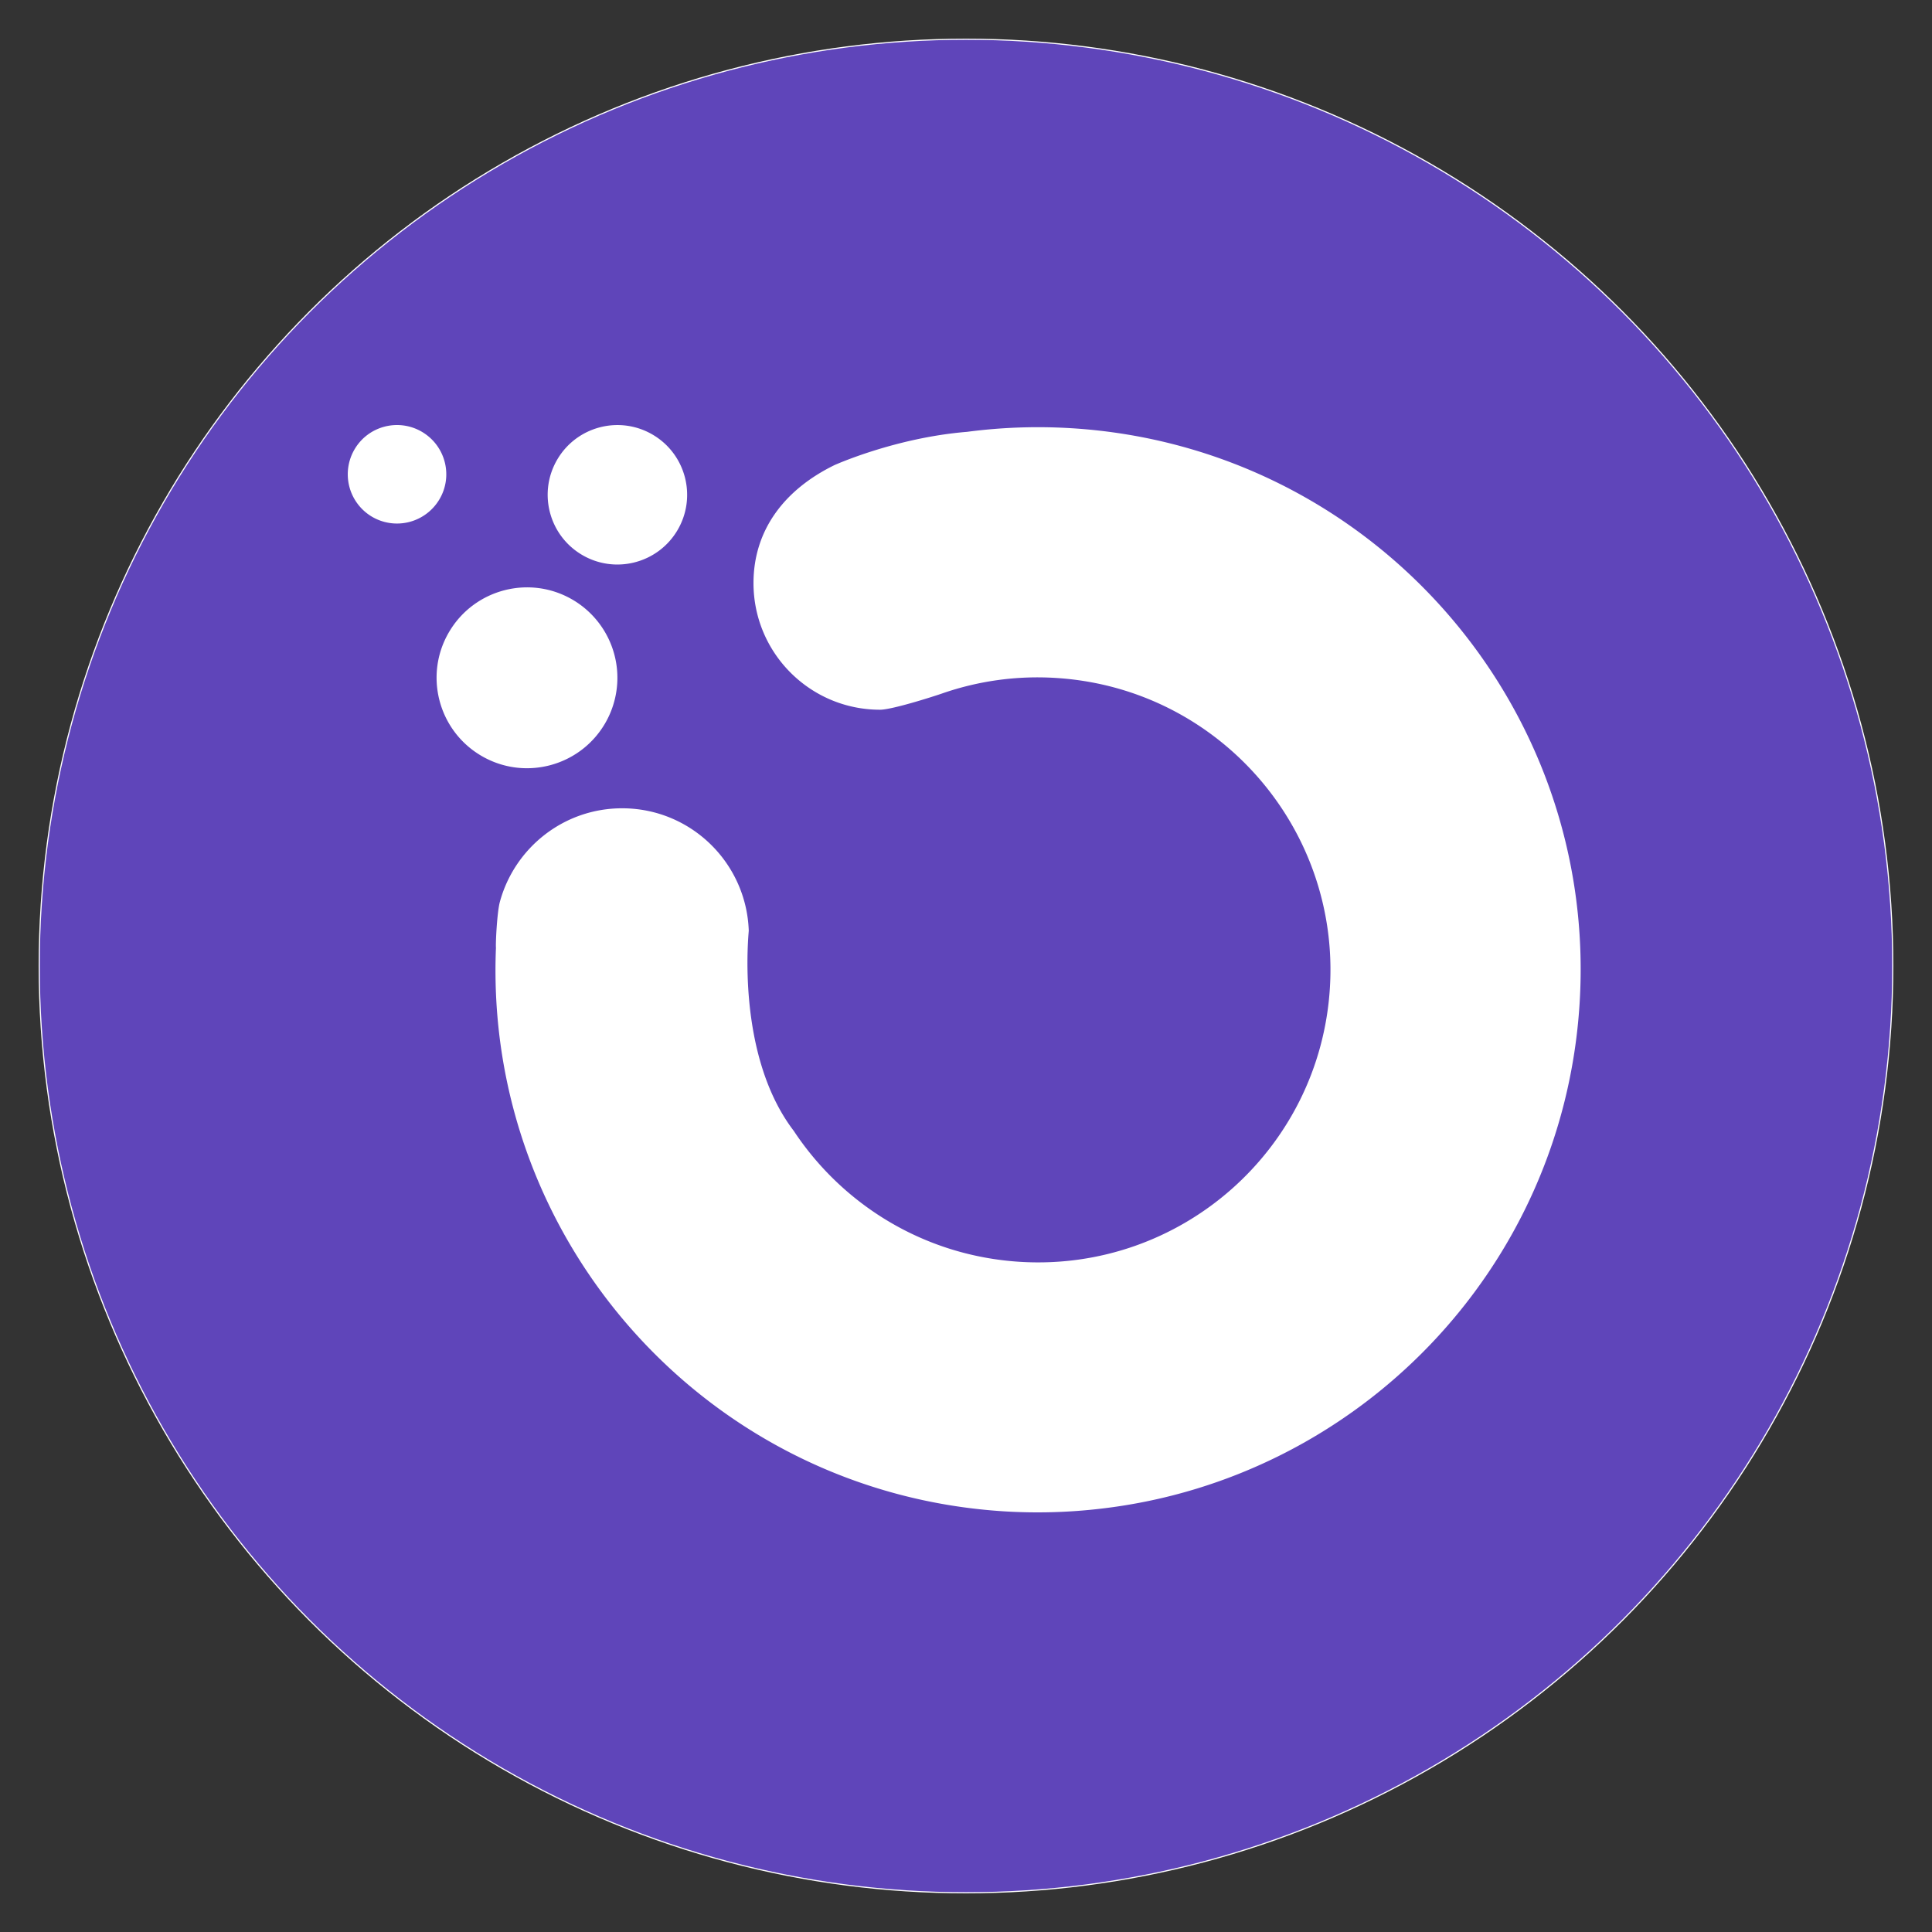 <svg xmlns="http://www.w3.org/2000/svg" width="250" height="250" xmlns:v="https://vecta.io/nano"><rect width="100%" height="100%" fill="#333333" stroke="none"/><circle cx="125" cy="125" r="119.926" fill="#5f45ba" stroke="#fff" stroke-width=".148"/><g fill="#fff"><path d="M87.65 68.633c-2.545 4.283-8.08 5.695-12.364 3.151s-5.695-8.08-3.151-12.364 8.08-5.695 12.364-3.151 5.695 8.08 3.151 12.364m-30.798-4.004a6.38 6.38 0 0 1-8.734 2.225 6.38 6.38 0 0 1-2.225-8.734c1.795-3.031 5.711-4.02 8.734-2.225 3.031 1.803 4.028 5.711 2.225 8.734"/><path d="M142.585 195.206c33.055-3.885 59.641-30.909 61.811-65.304 2.441-38.702-26.961-72.053-65.663-74.485a70.42 70.42 0 0 0-13.6.463c-9.301.758-17.158 4.307-17.158 4.307-6.365 3.111-10.473 8.312-10.473 15.267 0 9.045 7.33 16.384 16.376 16.384 1.516 0 6.748-1.659 7.993-2.09a37.58 37.58 0 0 1 14.821-2.018c13.369.846 24.672 8.535 30.726 19.439a37.67 37.67 0 0 1 4.666 20.715c-1.316 20.859-19.287 36.708-40.154 35.392-12.324-.782-22.893-7.378-29.218-16.942-7.562-9.891-5.815-25.709-5.823-25.908-.311-8.798-7.514-15.834-16.384-15.834-7.578 0-13.935 5.145-15.826 12.124-.367 1.372-.558 5.392-.503 5.927-1.563 38.032 27.543 70.521 65.719 72.922 4.236.263 8.479.144 12.691-.359M78.254 93.68c-3.302 5.56-10.481 7.386-16.033 4.084s-7.386-10.481-4.084-16.033 10.481-7.386 16.033-4.084a11.71 11.71 0 0 1 4.084 16.033"/></g></svg>